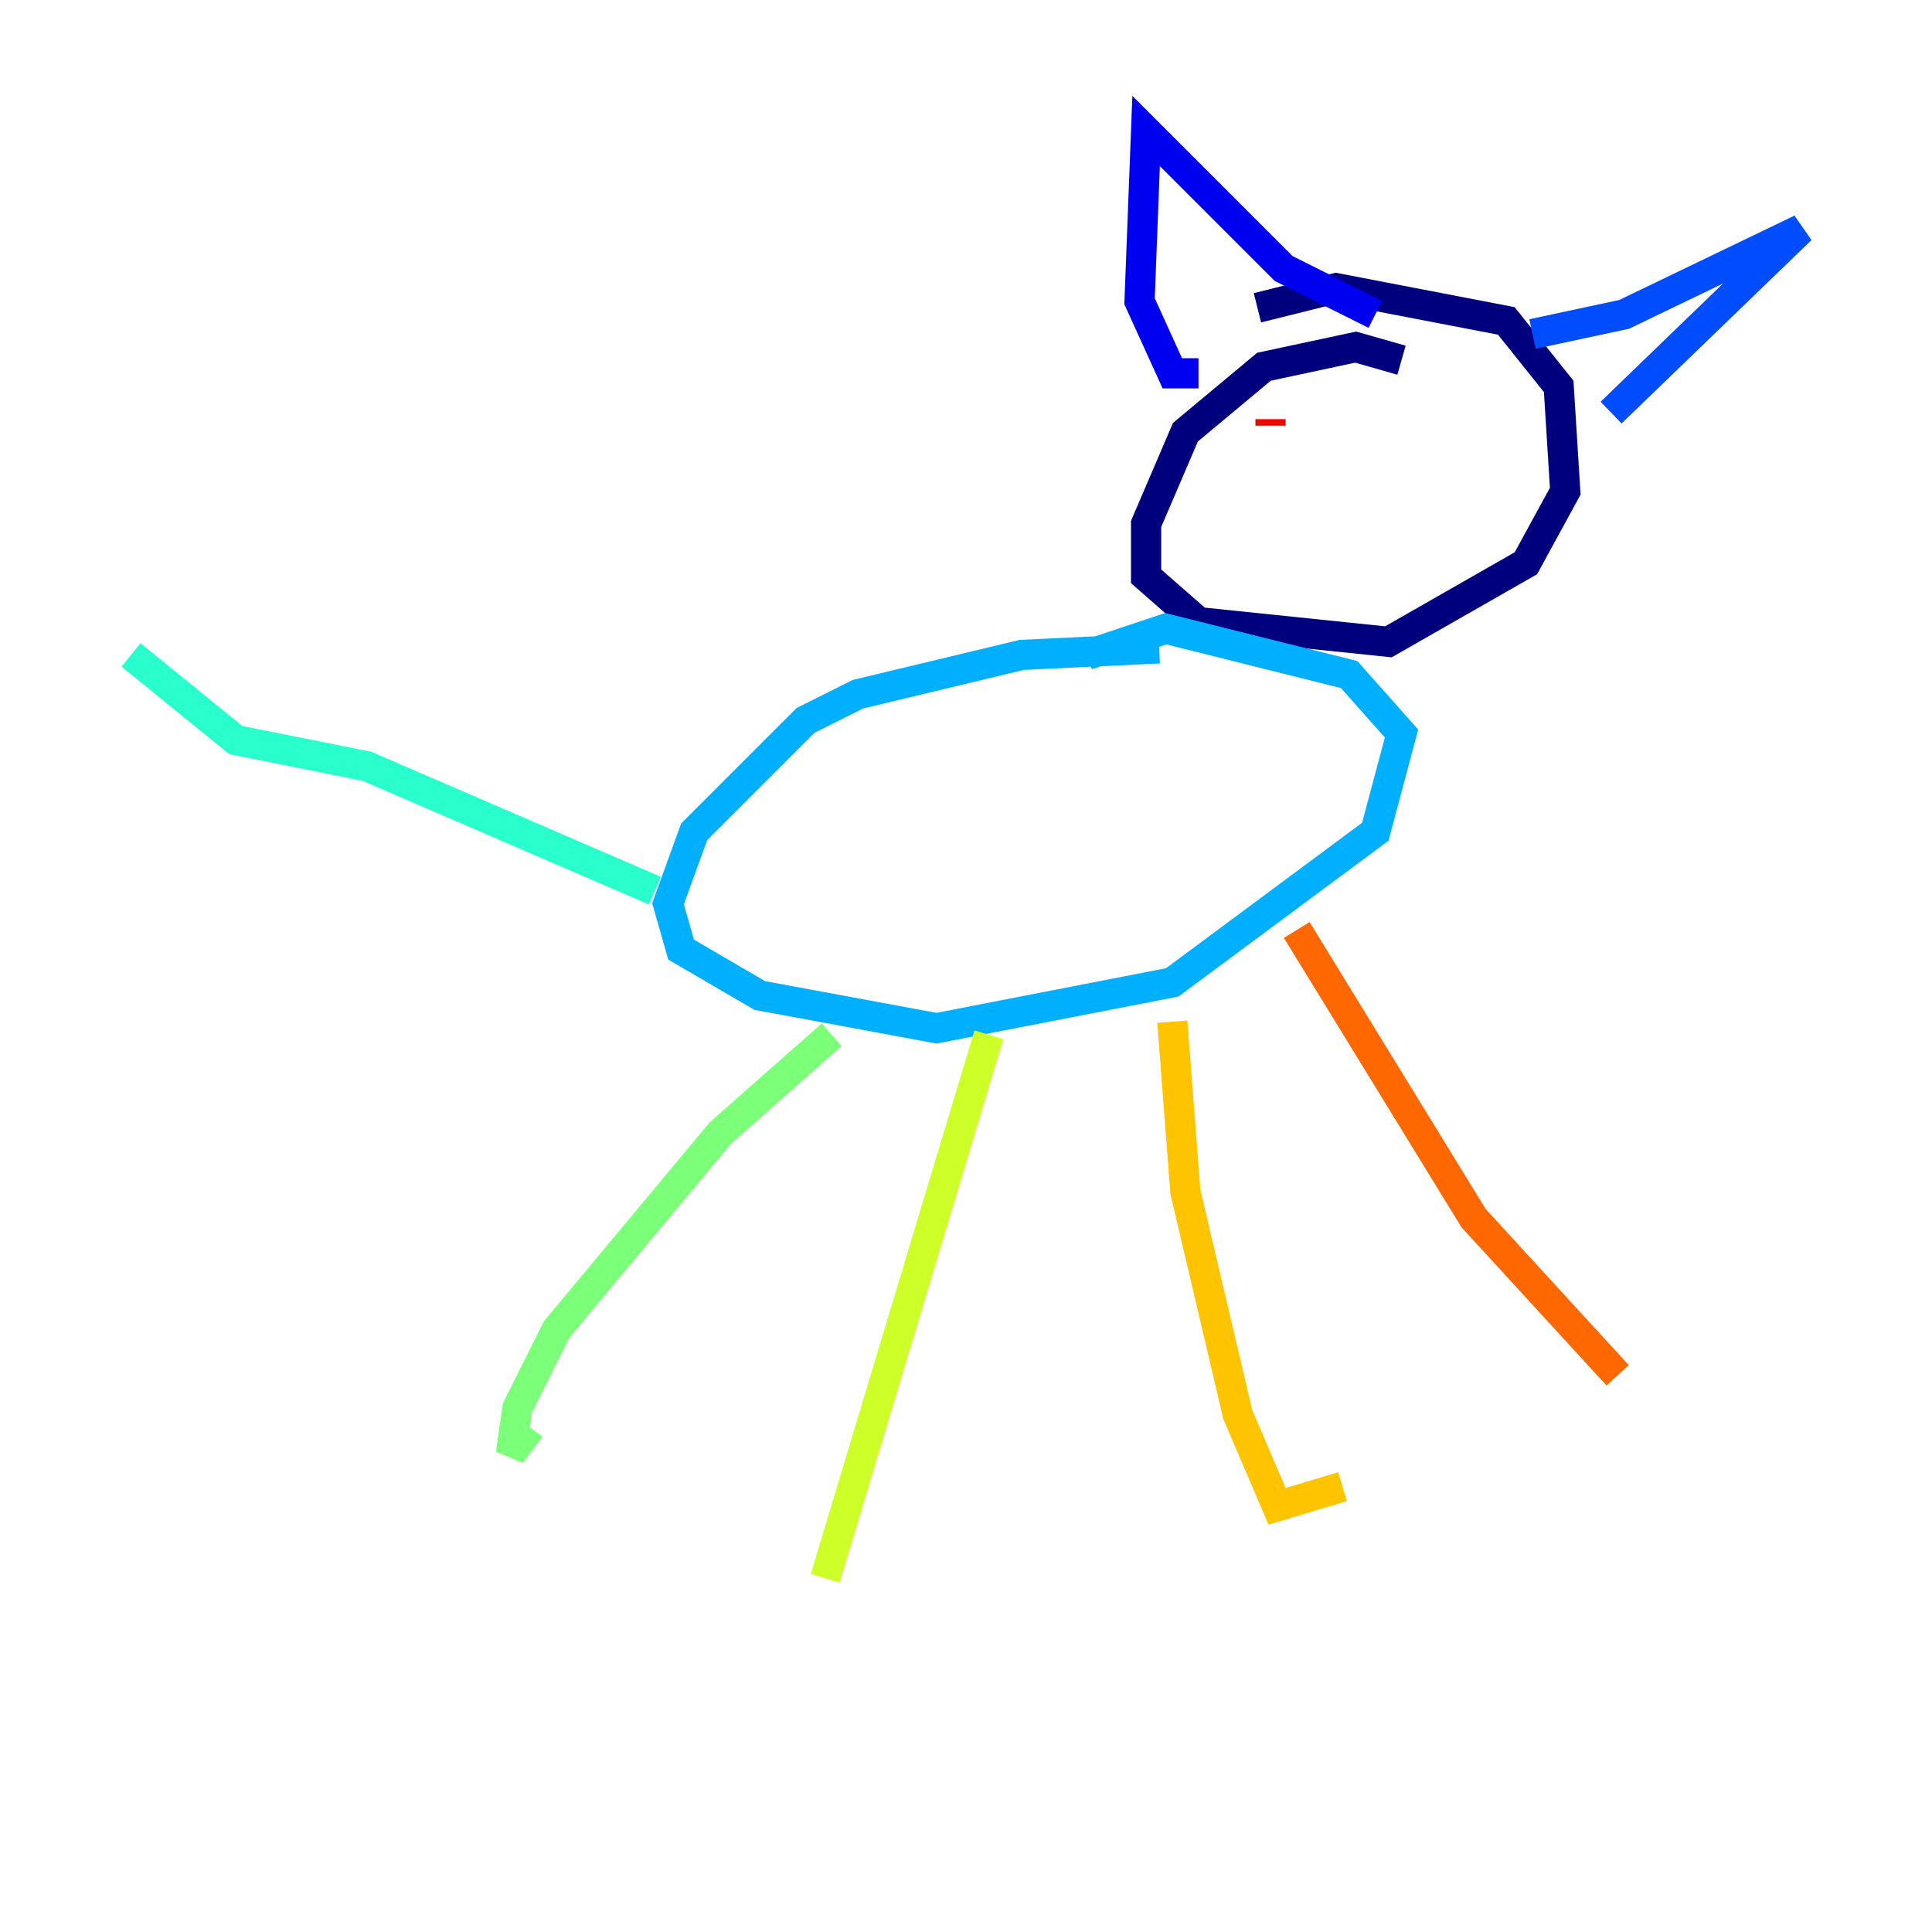 <?xml version="1.0" encoding="utf-8" ?>
<svg baseProfile="tiny" height="128" version="1.2" viewBox="0,0,128,128" width="128" xmlns="http://www.w3.org/2000/svg" xmlns:ev="http://www.w3.org/2001/xml-events" xmlns:xlink="http://www.w3.org/1999/xlink"><defs /><polyline fill="none" points="92.854,23.864 89.817,22.997 83.742,24.298 78.536,28.637 75.932,34.712 75.932,38.183 79.403,41.22 91.986,42.522 101.098,37.315 103.702,32.542 103.268,25.6 99.797,21.261 88.515,19.091 83.308,20.393" stroke="#00007f" stroke-width="2" /><polyline fill="none" points="79.403,24.732 77.668,24.732 75.498,19.959 75.932,8.678 85.044,17.79 91.119,20.827" stroke="#0000f1" stroke-width="2" /><polyline fill="none" points="101.532,22.129 107.607,20.827 119.322,15.186 106.739,27.336" stroke="#004cff" stroke-width="2" /><polyline fill="none" points="76.8,42.956 67.688,43.39 56.841,45.993 53.37,47.729 45.993,55.105 44.258,59.878 45.125,62.915 50.332,65.953 62.047,68.122 77.668,65.085 91.119,55.105 92.854,48.597 89.383,44.691 77.234,41.654 72.027,43.39" stroke="#00b0ff" stroke-width="2" /><polyline fill="none" points="43.39,59.01 24.298,50.766 15.62,49.031 8.678,43.39" stroke="#29ffcd" stroke-width="2" /><polyline fill="none" points="55.105,68.556 47.729,75.064 36.881,88.081 34.278,93.288 33.844,96.325 35.146,94.59" stroke="#7cff79" stroke-width="2" /><polyline fill="none" points="65.519,68.556 54.671,104.57" stroke="#cdff29" stroke-width="2" /><polyline fill="none" points="77.668,67.688 78.536,78.969 82.007,93.722 84.61,99.797 88.949,98.495" stroke="#ffc400" stroke-width="2" /><polyline fill="none" points="85.912,61.614 97.627,80.705 107.173,91.119" stroke="#ff6700" stroke-width="2" /><polyline fill="none" points="84.176,28.203 84.176,27.77" stroke="#f10700" stroke-width="2" /><polyline fill="none" points="94.59,30.373 94.59,30.373" stroke="#7f0000" stroke-width="2" /></svg>